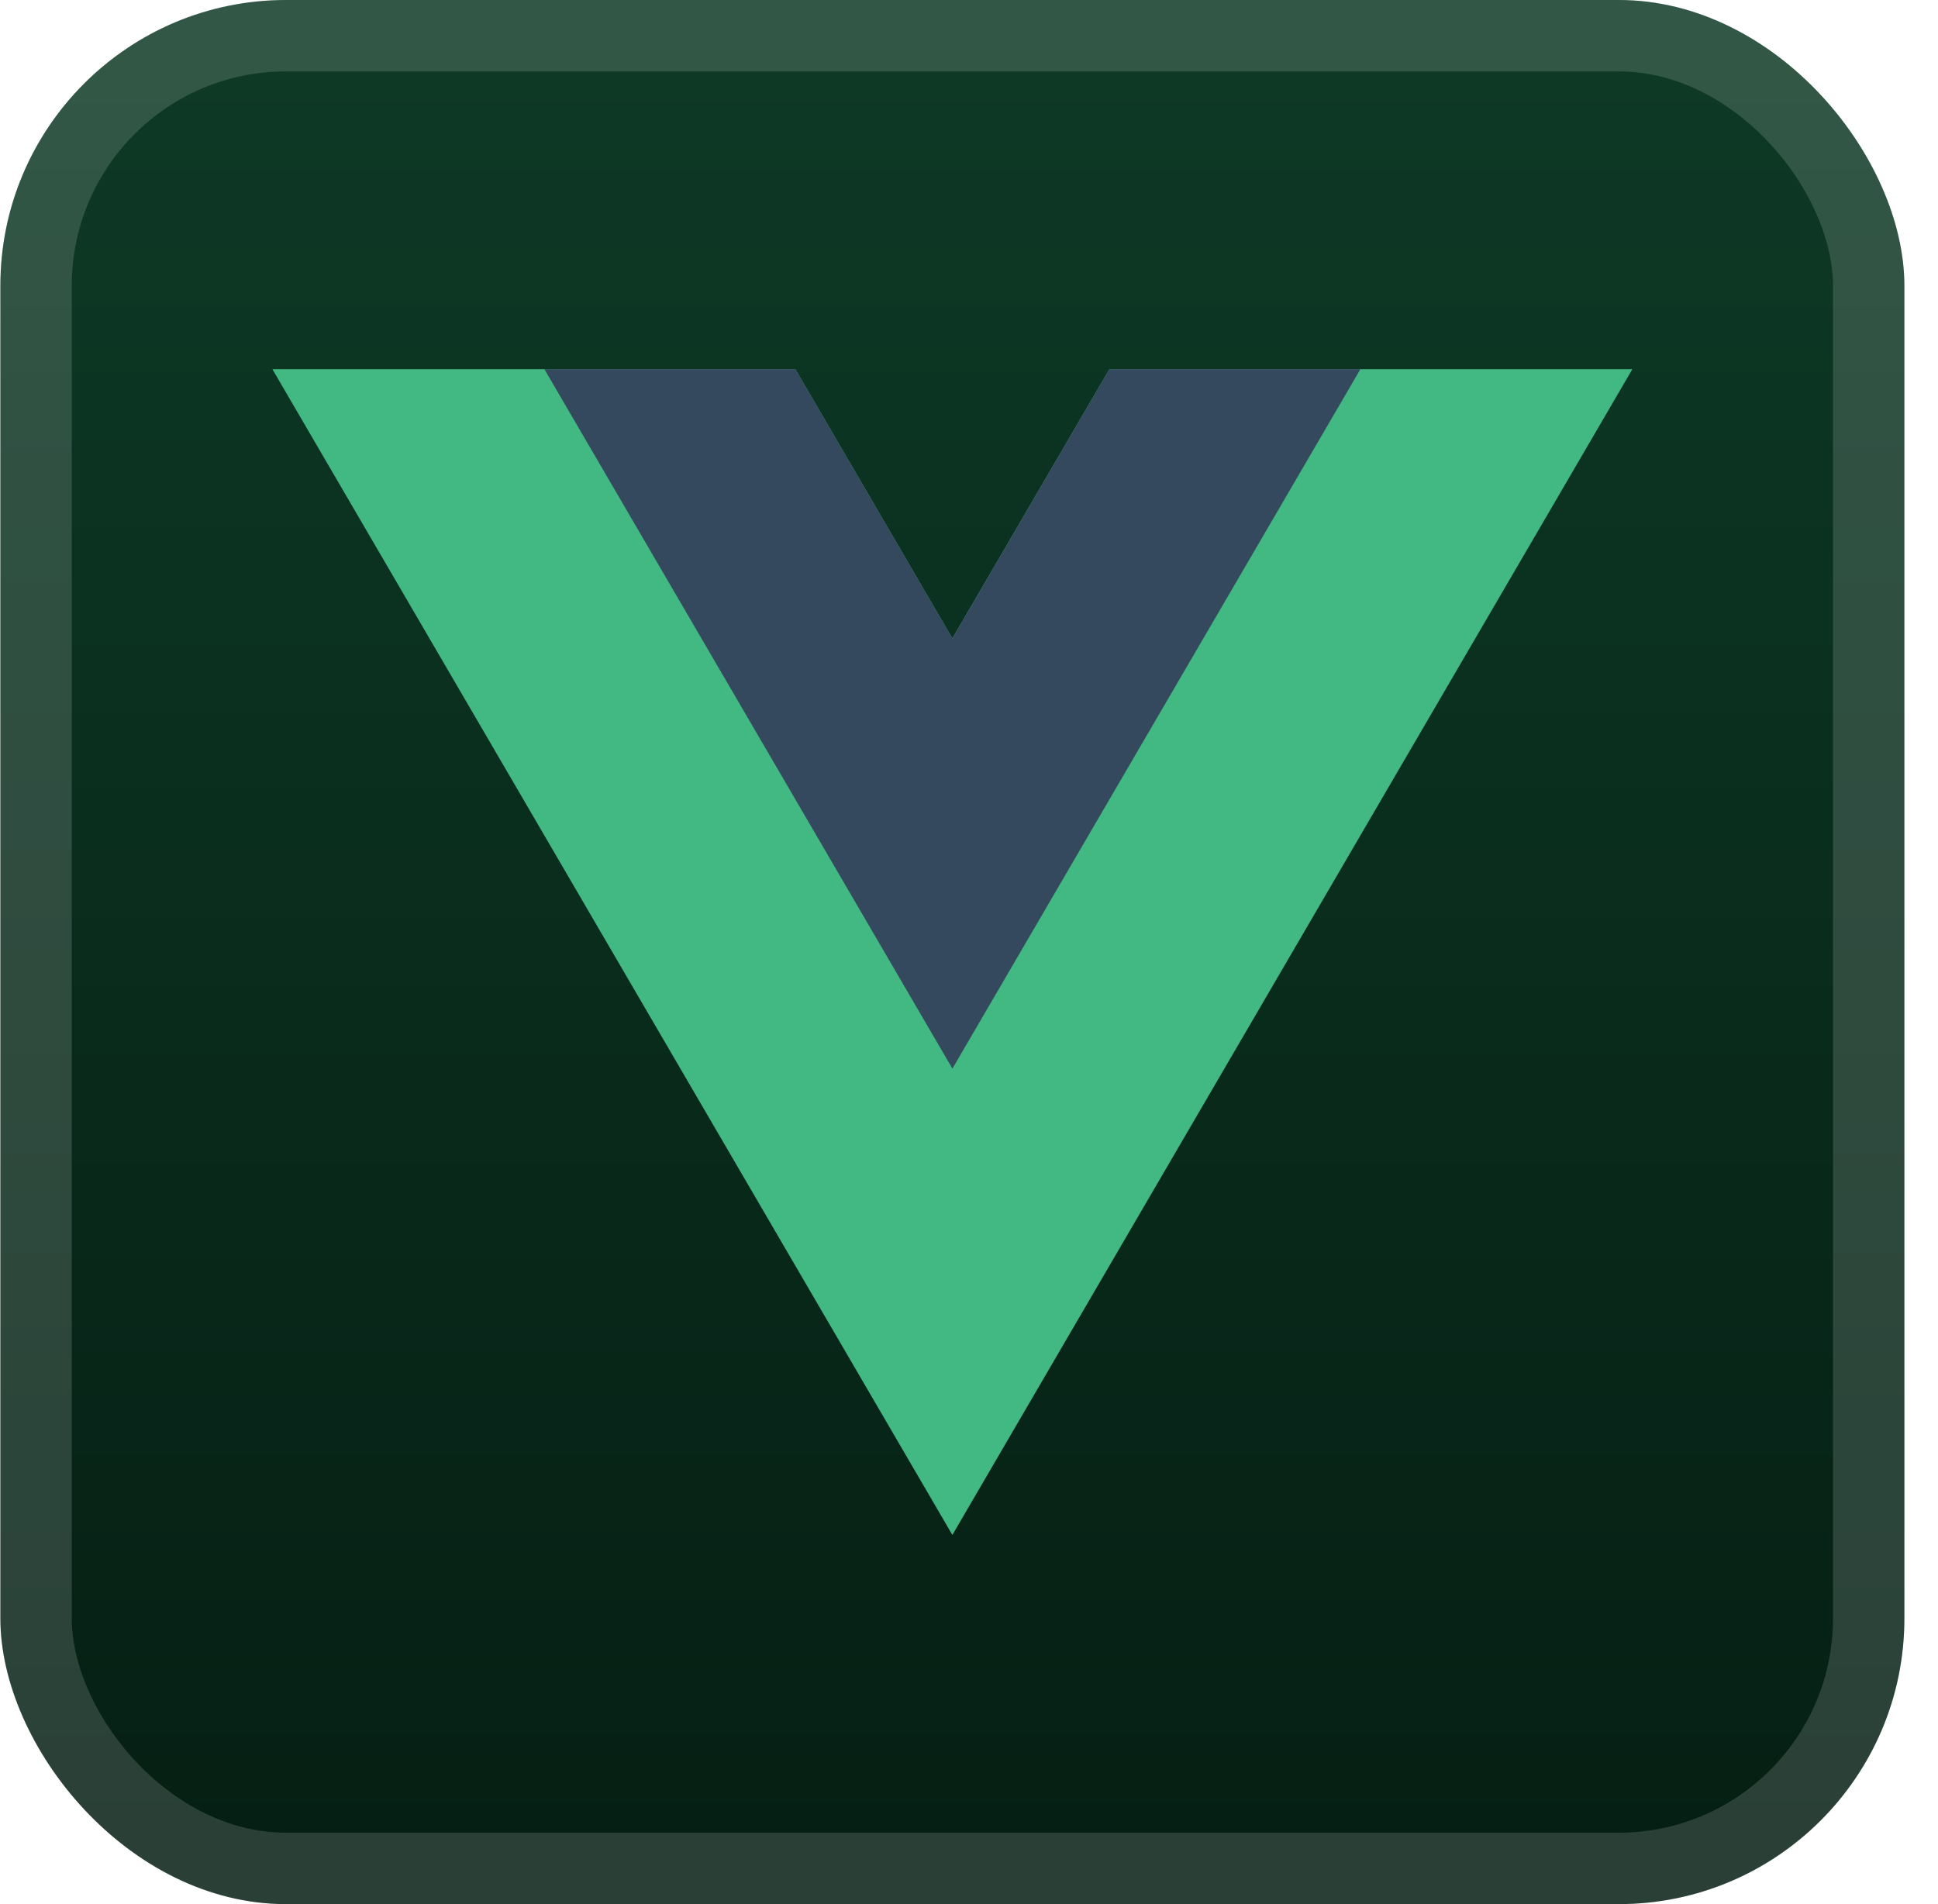 <svg width="57" height="56" viewBox="0 0 57 56" fill="none" xmlns="http://www.w3.org/2000/svg">
<rect x="0.011" y="-0" width="56" height="56" rx="8.4" fill="url(#paint0_linear_2_1214)"/>
<g filter="url(#filter0_d_2_1214)">
<path d="M32.63 10.857L28.011 18.774L23.392 10.857H8.011L28.011 45.143L48.011 10.857H32.63Z" fill="#42B883"/>
<path d="M32.63 10.857L28.012 18.774L23.393 10.857H16.011L28.012 31.428L40.012 10.857H32.63V10.857Z" fill="#35495E"/>
</g>
<rect x="1.061" y="1.05" width="53.9" height="53.9" rx="7.35" stroke="white" stroke-opacity="0.15" stroke-width="2.1"/>
<defs>
<filter id="filter0_d_2_1214" x="2.296" y="2.285" width="51.429" height="51.429" filterUnits="userSpaceOnUse" color-interpolation-filters="sRGB">
<feFlood flood-opacity="0" result="BackgroundImageFix"/>
<feColorMatrix in="SourceAlpha" type="matrix" values="0 0 0 0 0 0 0 0 0 0 0 0 0 0 0 0 0 0 127 0" result="hardAlpha"/>
<feOffset/>
<feGaussianBlur stdDeviation="2.857"/>
<feComposite in2="hardAlpha" operator="out"/>
<feColorMatrix type="matrix" values="0 0 0 0 0 0 0 0 0 0 0 0 0 0 0 0 0 0 0.25 0"/>
<feBlend mode="normal" in2="BackgroundImageFix" result="effect1_dropShadow_2_1214"/>
<feBlend mode="normal" in="SourceGraphic" in2="effect1_dropShadow_2_1214" result="shape"/>
</filter>
<linearGradient id="paint0_linear_2_1214" x1="28.011" y1="-0" x2="28.011" y2="56" gradientUnits="userSpaceOnUse">
<stop stop-color="#0E3A26"/>
<stop offset="1" stop-color="#051E13"/>
</linearGradient>
</defs>
</svg>
